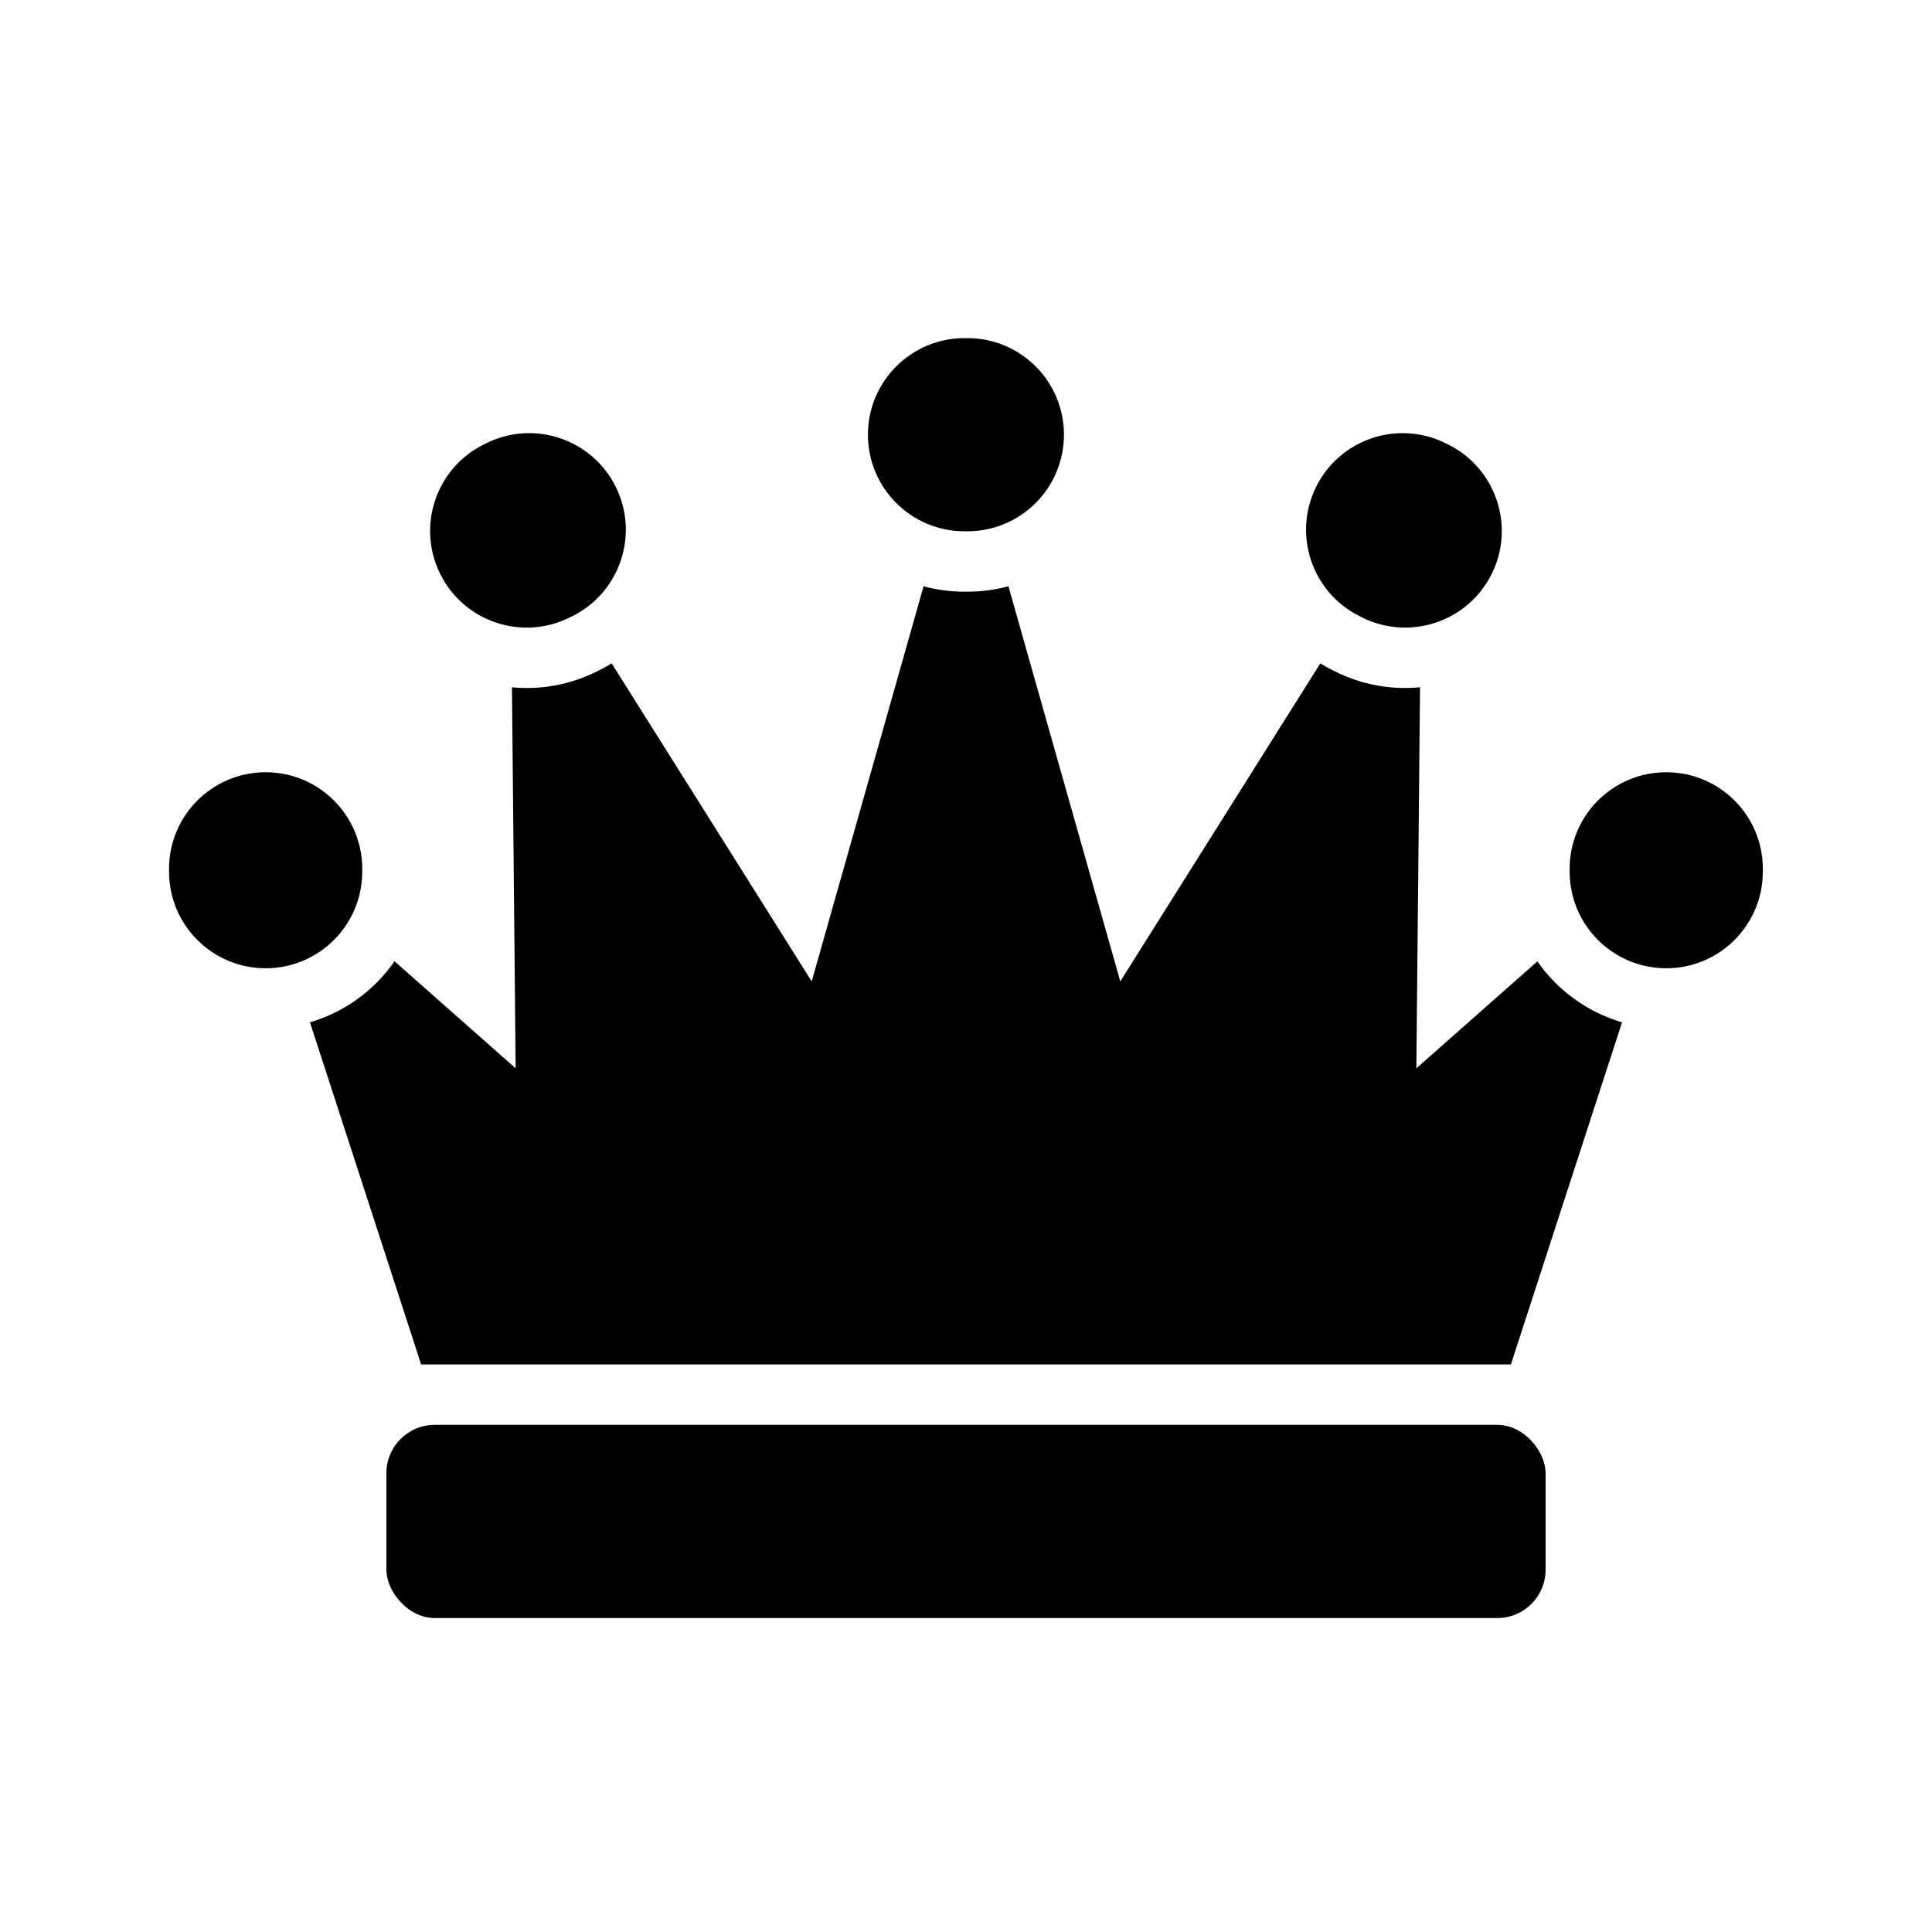 <svg width="80" height="80" viewBox="0 0 80 80" fill="none" xmlns="http://www.w3.org/2000/svg">
  <path fill-rule="evenodd" clip-rule="evenodd" d="M33.611 40.637L38.243 24.277C38.786 24.423 39.357 24.501 39.946 24.5L39.947 24.5L39.996 24.5H39.999L40.048 24.5L40.05 24.5C40.64 24.501 41.213 24.423 41.757 24.276L46.389 40.637L54.671 27.47C54.837 27.572 55.01 27.668 55.188 27.756L55.19 27.757L55.272 27.798L55.274 27.799C56.407 28.367 57.627 28.572 58.801 28.459L58.648 44.237L63.66 39.808C64.496 41.007 65.727 41.911 67.165 42.333L62.562 56.5H17.438L12.835 42.331C14.272 41.909 15.502 41.005 16.337 39.805L21.352 44.237L21.199 28.46C22.372 28.572 23.59 28.366 24.722 27.799L24.724 27.798L24.806 27.757L24.808 27.756C24.988 27.667 25.161 27.571 25.328 27.468L33.611 40.637ZM40 18.07L39.606 19.463C39.714 19.488 39.826 19.5 39.941 19.5L39.943 19.5L39.996 19.5L39.999 19.5L40.053 19.5L40.054 19.5C40.171 19.5 40.285 19.487 40.394 19.462L40 18.07ZM57.414 23.279C57.387 23.266 57.36 23.252 57.334 23.236L58.876 20.784L58.851 23.332C58.444 23.533 57.95 23.548 57.513 23.329L57.509 23.327L57.418 23.282L57.414 23.279ZM68.713 37.567C68.116 37.454 67.645 36.986 67.525 36.392L69.566 34.589C69.6 34.603 69.633 34.619 69.666 34.635L68.713 37.567ZM12.471 36.389C12.352 36.983 11.883 37.451 11.287 37.567L10.333 34.633C10.366 34.617 10.399 34.602 10.433 34.588L12.471 36.389ZM22.483 23.329C22.047 23.547 21.555 23.534 21.149 23.334L21.124 20.784L22.665 23.235C22.638 23.25 22.61 23.265 22.581 23.279L22.577 23.282L22.487 23.327L22.483 23.329Z" fill="currentColor" />
  <rect x="16" y="59" width="48" height="8" rx="2" fill="currentColor" />
  <path fill-rule="evenodd" clip-rule="evenodd" d="M39.998 14L39.934 14C37.725 14.003 35.937 15.796 35.939 18.005C35.942 20.214 37.735 22.003 39.944 22L39.998 22L40.051 22C42.261 22.003 44.053 20.214 44.056 18.005C44.059 15.796 42.27 14.003 40.061 14L39.998 14ZM23.694 25.518C25.672 24.535 26.479 22.135 25.496 20.156C24.513 18.178 22.113 17.371 20.134 18.354L20.017 18.412C18.043 19.402 17.244 21.806 18.235 23.78C19.225 25.755 21.629 26.553 23.603 25.563L23.694 25.518ZM59.861 18.354C57.883 17.371 55.482 18.178 54.499 20.156C53.516 22.135 54.323 24.535 56.302 25.518L56.392 25.563C58.367 26.553 60.77 25.755 61.761 23.78C62.751 21.806 61.953 19.402 59.978 18.412L59.861 18.354ZM15 35.997C15.011 33.788 13.23 31.988 11.021 31.977C8.811 31.965 7.011 33.747 7 35.956L7 36.035L7 36.114C7.011 38.323 8.811 40.105 11.021 40.094C13.23 40.082 15.011 38.282 15 36.073L15 36.035L15 35.997ZM72.995 35.956C72.984 33.747 71.184 31.965 68.975 31.977C66.766 31.988 64.984 33.788 64.996 35.997L64.996 36.035L64.996 36.073C64.984 38.282 66.766 40.082 68.975 40.094C71.184 40.105 72.984 38.323 72.995 36.114L72.996 36.035L72.995 35.956Z" fill="currentColor" />
</svg>